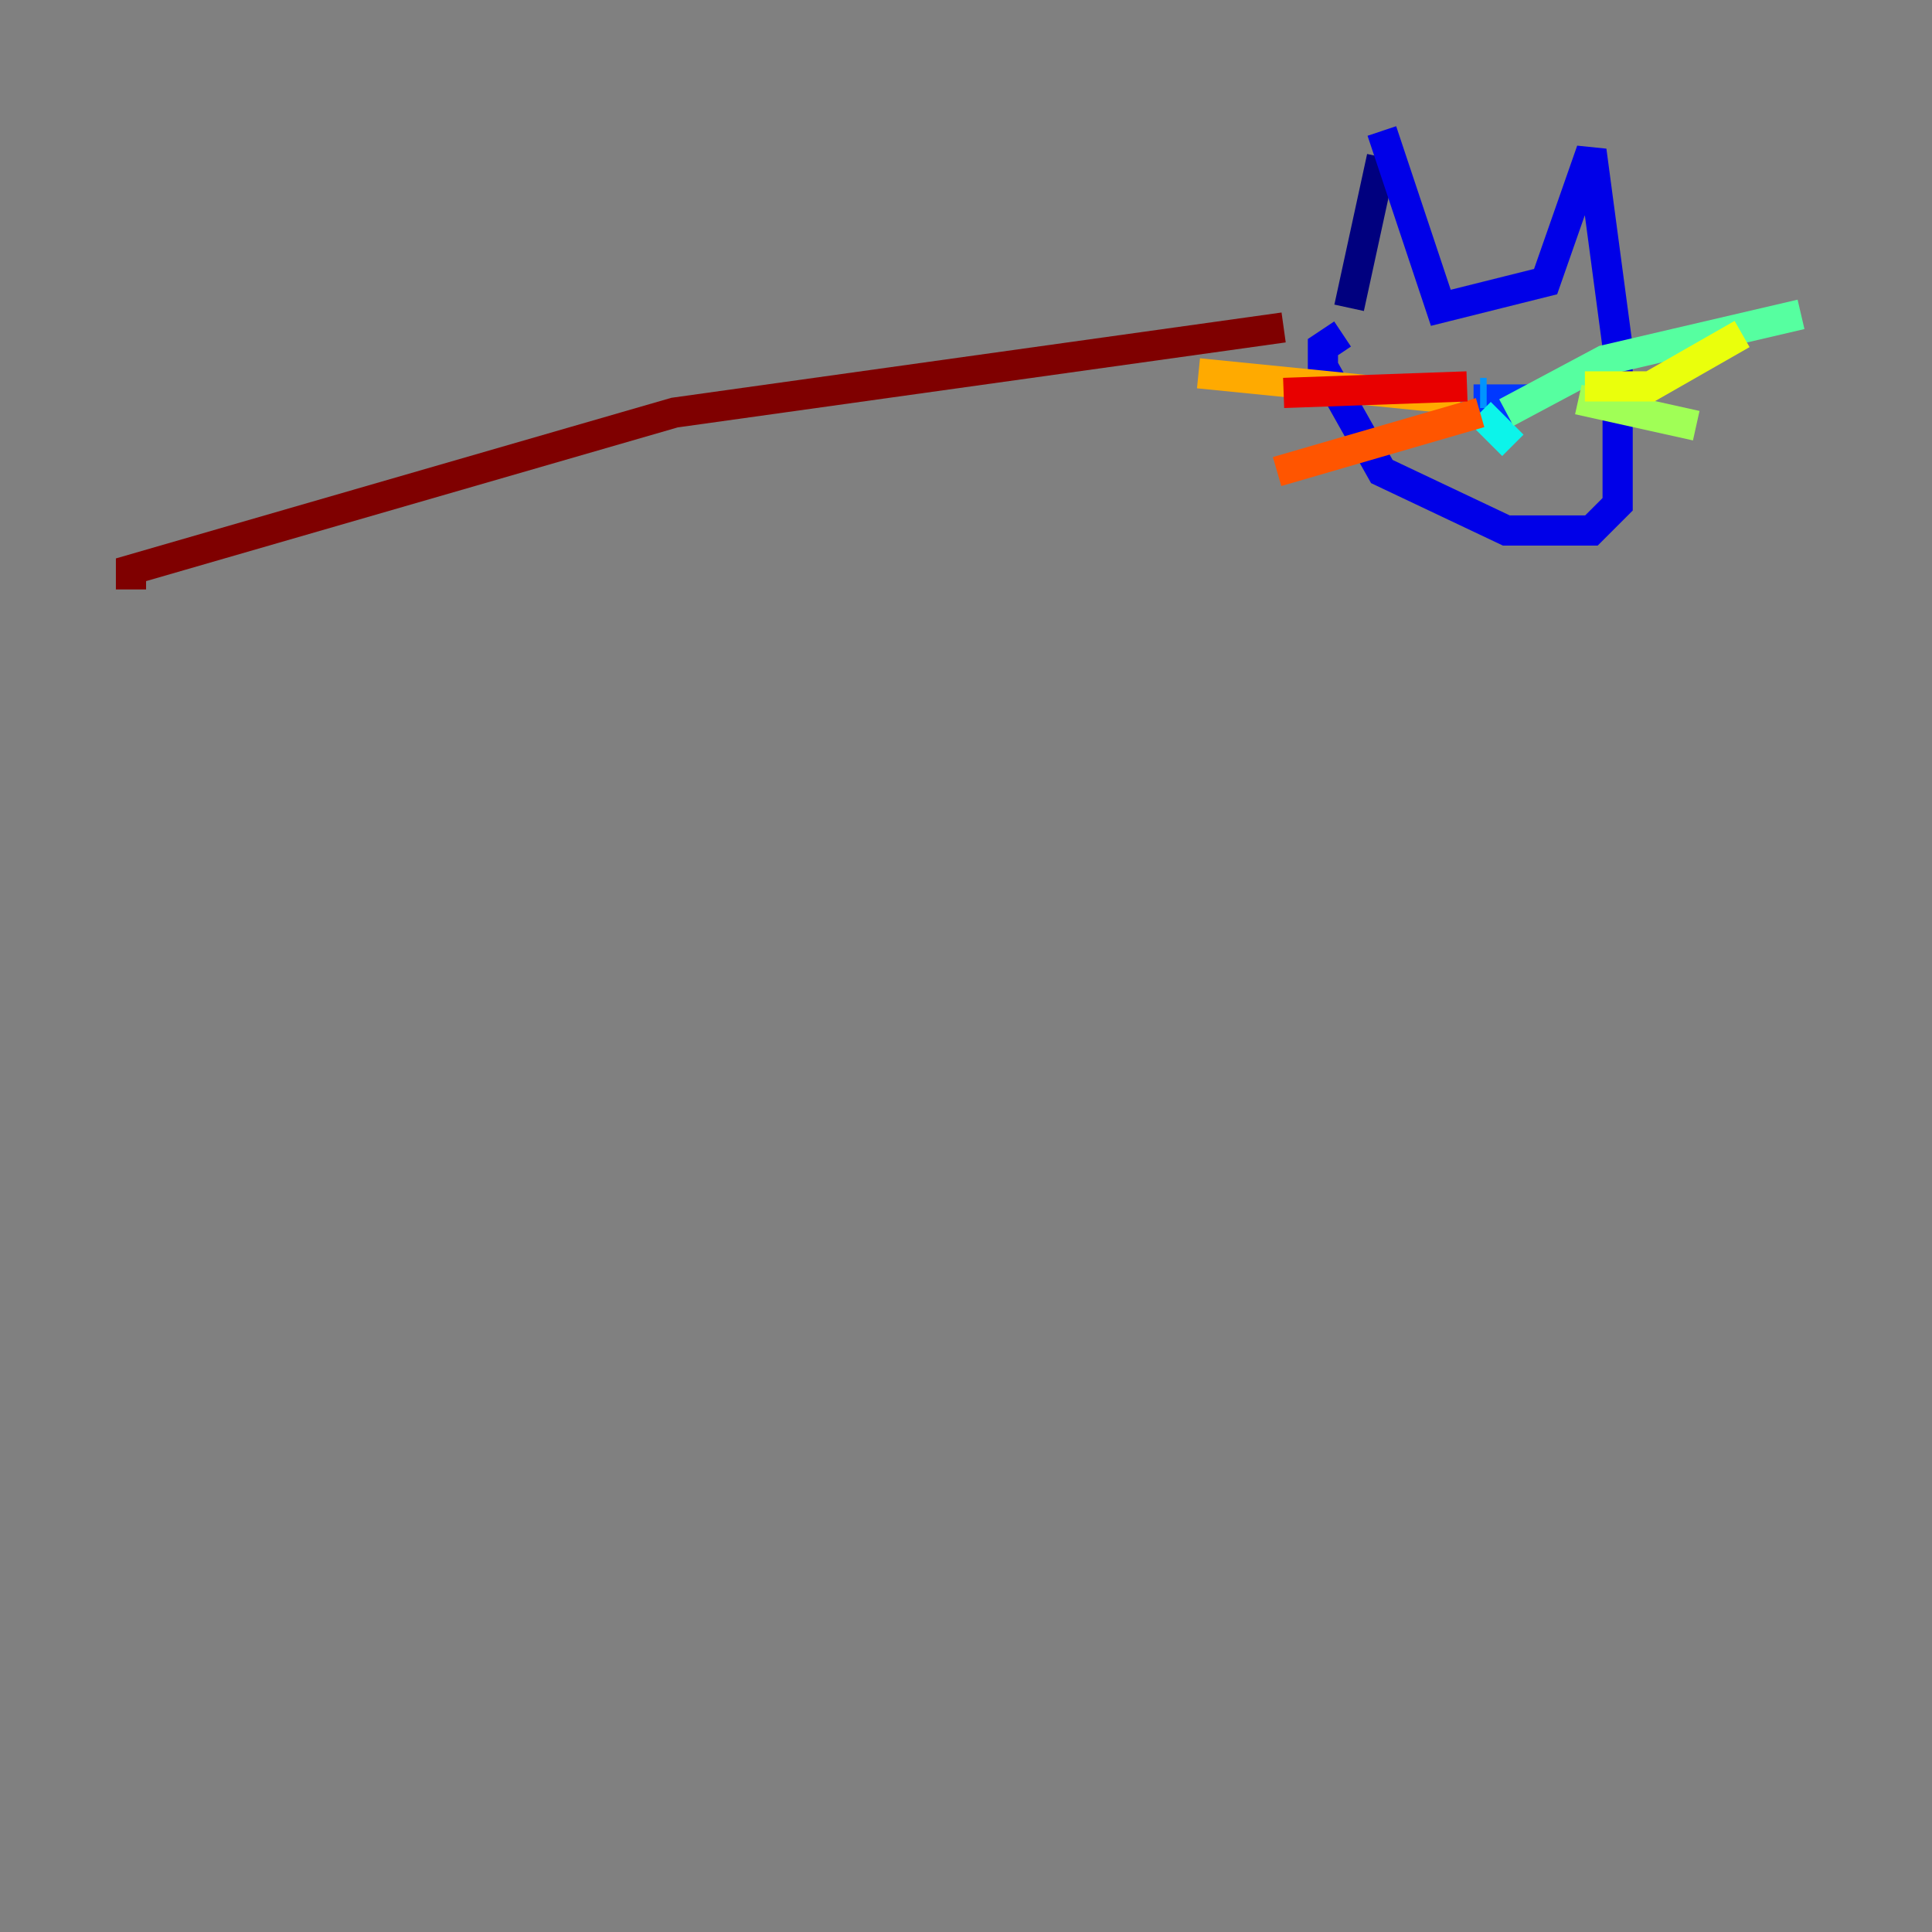 <?xml version="1.0" encoding="utf-8" ?>
<svg baseProfile="tiny" height="128" version="1.2" viewBox="0,0,128,128" width="128" xmlns="http://www.w3.org/2000/svg" xmlns:ev="http://www.w3.org/2001/xml-events" xmlns:xlink="http://www.w3.org/1999/xlink"><rect x="0" y="0" width="128" height="128" fill="#808080" stroke="none"/><defs /><polyline fill="none" points="91.552,10.414 89.383,20.393" stroke="#00007f" stroke-width="2" /><polyline fill="none" points="91.552,8.678 95.458,20.393 102.4,18.658 105.437,9.98 107.173,22.997 107.173,33.41 105.437,35.146 99.797,35.146 91.552,31.241 87.647,24.298 87.647,22.997 88.949,22.129" stroke="#0000e8" stroke-width="2" /><polyline fill="none" points="97.627,26.468 100.231,26.468 98.929,27.77" stroke="#0038ff" stroke-width="2" /><polyline fill="none" points="98.495,26.034 98.061,26.034" stroke="#0094ff" stroke-width="2" /><polyline fill="none" points="98.061,27.336 100.231,29.505" stroke="#0cf4ea" stroke-width="2" /><polyline fill="none" points="99.797,27.336 106.305,23.864 119.322,20.827" stroke="#56ffa0" stroke-width="2" /><polyline fill="none" points="104.57,26.468 112.38,28.203" stroke="#a0ff56" stroke-width="2" /><polyline fill="none" points="105.003,25.6 109.342,25.6 115.417,22.129" stroke="#eaff0c" stroke-width="2" /><polyline fill="none" points="96.759,26.468 79.403,24.732" stroke="#ffaa00" stroke-width="2" /><polyline fill="none" points="98.061,27.336 84.61,31.241" stroke="#ff5500" stroke-width="2" /><polyline fill="none" points="97.193,25.6 85.044,26.034" stroke="#e80000" stroke-width="2" /><polyline fill="none" points="85.044,21.695 44.691,27.336 8.678,37.749 8.678,39.051" stroke="#7f0000" stroke-width="2" /></svg>